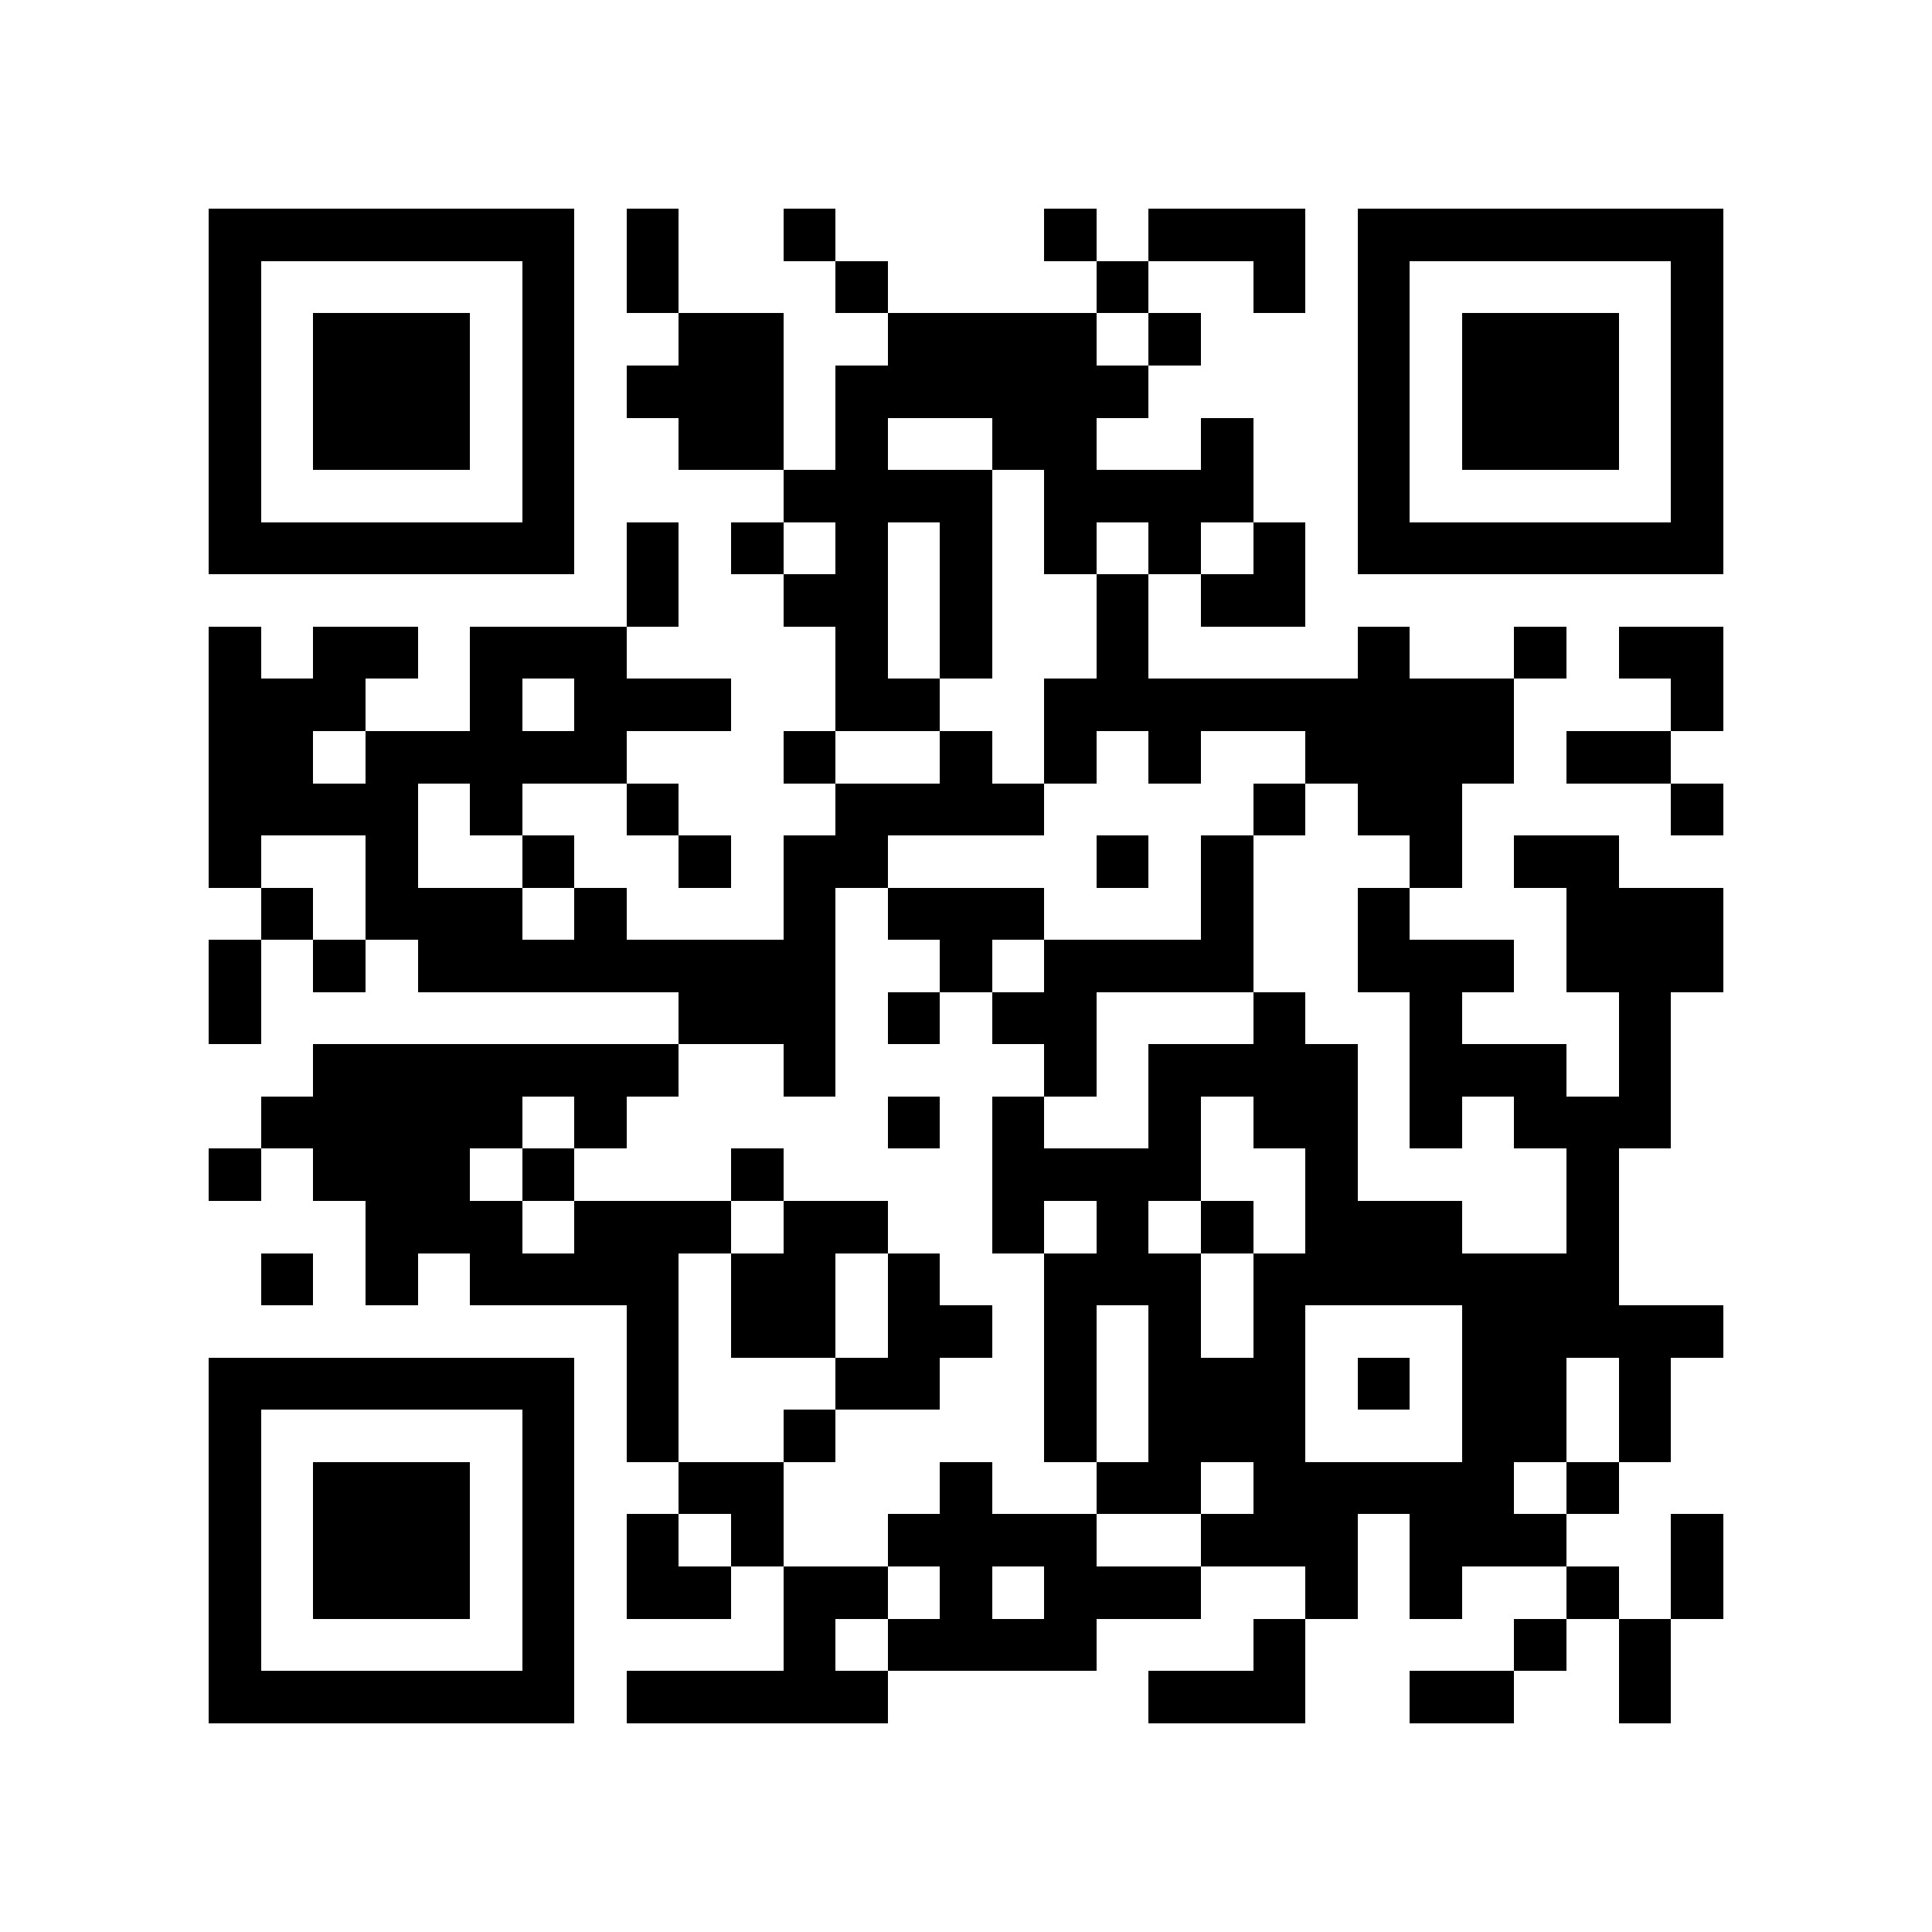 <?xml version="1.0" encoding="utf-8"?><!DOCTYPE svg PUBLIC "-//W3C//DTD SVG 1.1//EN" "http://www.w3.org/Graphics/SVG/1.1/DTD/svg11.dtd"><svg xmlns="http://www.w3.org/2000/svg" viewBox="0 0 37 37" shape-rendering="crispEdges"><path fill="#ffffff" d="M0 0h37v37H0z"/><path stroke="#000000" d="M4 4.5h7m1 0h1m2 0h1m4 0h1m1 0h3m1 0h7M4 5.5h1m5 0h1m1 0h1m3 0h1m4 0h1m2 0h1m1 0h1m5 0h1M4 6.5h1m1 0h3m1 0h1m2 0h2m2 0h4m1 0h1m3 0h1m1 0h3m1 0h1M4 7.5h1m1 0h3m1 0h1m1 0h3m1 0h6m4 0h1m1 0h3m1 0h1M4 8.5h1m1 0h3m1 0h1m2 0h2m1 0h1m2 0h2m2 0h1m2 0h1m1 0h3m1 0h1M4 9.5h1m5 0h1m4 0h4m1 0h4m2 0h1m5 0h1M4 10.5h7m1 0h1m1 0h1m1 0h1m1 0h1m1 0h1m1 0h1m1 0h1m1 0h7M12 11.5h1m2 0h2m1 0h1m2 0h1m1 0h2M4 12.5h1m1 0h2m1 0h3m4 0h1m1 0h1m2 0h1m4 0h1m2 0h1m1 0h2M4 13.5h3m2 0h1m1 0h3m2 0h2m2 0h9m3 0h1M4 14.5h2m1 0h5m3 0h1m2 0h1m1 0h1m1 0h1m2 0h4m1 0h2M4 15.5h4m1 0h1m2 0h1m3 0h4m4 0h1m1 0h2m4 0h1M4 16.5h1m2 0h1m2 0h1m2 0h1m1 0h2m4 0h1m1 0h1m3 0h1m1 0h2M5 17.5h1m1 0h3m1 0h1m3 0h1m1 0h3m3 0h1m2 0h1m3 0h3M4 18.5h1m1 0h1m1 0h8m2 0h1m1 0h4m2 0h3m1 0h3M4 19.5h1m8 0h3m1 0h1m1 0h2m3 0h1m2 0h1m3 0h1M6 20.5h7m2 0h1m4 0h1m1 0h4m1 0h3m1 0h1M5 21.5h5m1 0h1m5 0h1m1 0h1m2 0h1m1 0h2m1 0h1m1 0h3M4 22.5h1m1 0h3m1 0h1m3 0h1m4 0h4m2 0h1m4 0h1M7 23.5h3m1 0h3m1 0h2m2 0h1m1 0h1m1 0h1m1 0h3m2 0h1M5 24.5h1m1 0h1m1 0h4m1 0h2m1 0h1m2 0h3m1 0h7M12 25.5h1m1 0h2m1 0h2m1 0h1m1 0h1m1 0h1m3 0h5M4 26.5h7m1 0h1m3 0h2m2 0h1m1 0h3m1 0h1m1 0h2m1 0h1M4 27.5h1m5 0h1m1 0h1m2 0h1m4 0h1m1 0h3m3 0h2m1 0h1M4 28.5h1m1 0h3m1 0h1m2 0h2m3 0h1m2 0h2m1 0h5m1 0h1M4 29.5h1m1 0h3m1 0h1m1 0h1m1 0h1m2 0h4m2 0h3m1 0h3m2 0h1M4 30.5h1m1 0h3m1 0h1m1 0h2m1 0h2m1 0h1m1 0h3m2 0h1m1 0h1m2 0h1m1 0h1M4 31.5h1m5 0h1m4 0h1m1 0h4m3 0h1m4 0h1m1 0h1M4 32.5h7m1 0h5m5 0h3m2 0h2m2 0h1"/></svg>
